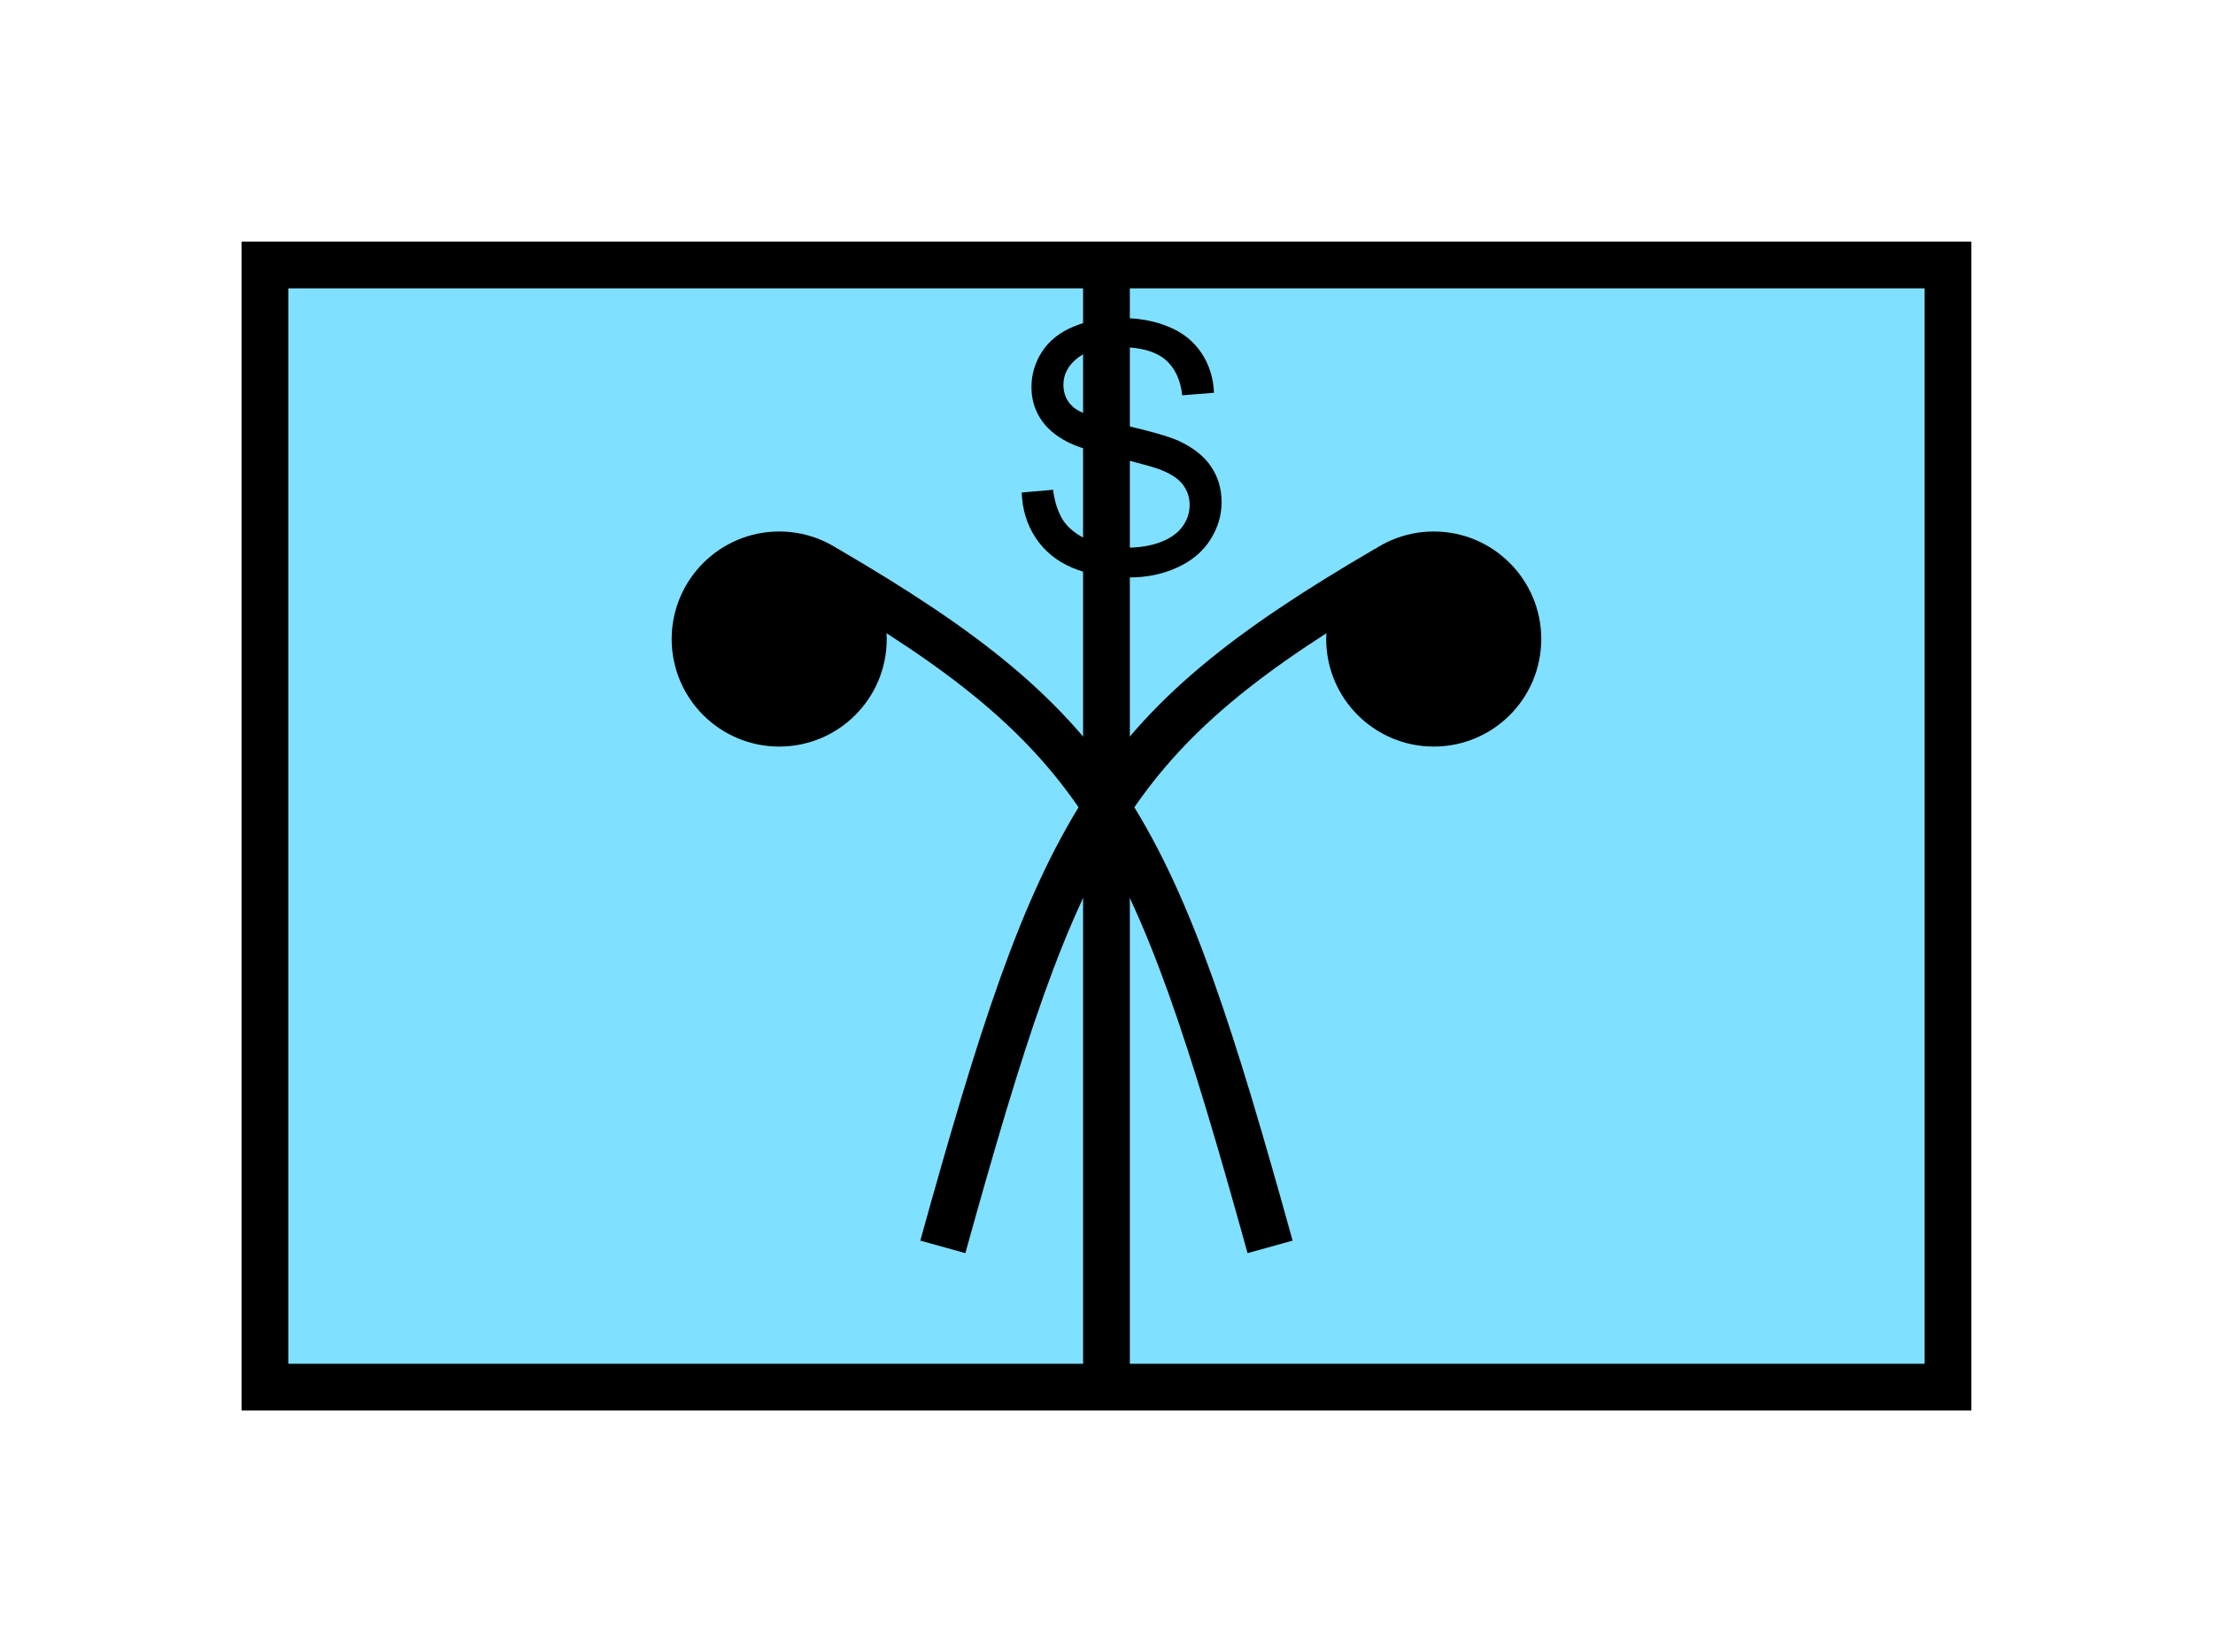 <?xml version="1.0" encoding="UTF-8" standalone="no"?>
<svg
   xmlns:dc="http://purl.org/dc/elements/1.1/"
   xmlns:cc="http://creativecommons.org/ns#"
   xmlns:rdf="http://www.w3.org/1999/02/22-rdf-syntax-ns#"
   xmlns:svg="http://www.w3.org/2000/svg"
   xmlns="http://www.w3.org/2000/svg"
   id="svg25"
   height="89.67mm"
   width="120.11mm"
   version="1.0">
  <defs
     id="defs3">
    <pattern
       y="0"
       x="0"
       height="6"
       width="6"
       patternUnits="userSpaceOnUse"
       id="EMFhbasepattern" />
  </defs>
  <path
     id="path5"
     d="  M 54.345,54.345   L 54.345,284.514   L 399.598,284.514   L 399.598,54.345   L 54.345,54.345   z "
     style="fill:#80e0ff;fill-rule:evenodd;fill-opacity:1;stroke:none;" />
  <path
     id="path7"
     d="  M 54.345,54.345   L 399.598,54.345   L 399.598,284.514   L 54.345,284.514   z "
     style="fill:none;stroke:#000000;stroke-width:9.59px;stroke-linecap:butt;stroke-linejoin:miter;stroke-miterlimit:10;stroke-dasharray:none;stroke-opacity:1;" />
  <path
     id="path9"
     d="  M 177.102,131.068   C 177.102,140.619 169.39,148.331 159.839,148.331   C 150.329,148.331 142.577,140.619 142.577,131.068   C 142.577,121.558 150.329,113.806 159.839,113.806   C 169.39,113.806 177.102,121.558 177.102,131.068   z "
     style="fill:#000000;fill-rule:evenodd;fill-opacity:1;stroke:none;" />
  <path
     id="path11"
     d="  M 177.102,131.068   C 177.102,140.619 169.39,148.331 159.839,148.331   C 150.329,148.331 142.577,140.619 142.577,131.068   C 142.577,121.558 150.329,113.806 159.839,113.806   C 169.39,113.806 177.102,121.558 177.102,131.068  "
     style="fill:none;stroke:#000000;stroke-width:9.59px;stroke-linecap:butt;stroke-linejoin:miter;stroke-miterlimit:10;stroke-dasharray:none;stroke-opacity:1;" />
  <path
     id="path13"
     d="  M 311.367,131.068   C 311.367,140.619 303.655,148.331 294.104,148.331   C 284.594,148.331 276.842,140.619 276.842,131.068   C 276.842,121.558 284.594,113.806 294.104,113.806   C 303.655,113.806 311.367,121.558 311.367,131.068   z "
     style="fill:#000000;fill-rule:evenodd;fill-opacity:1;stroke:none;" />
  <path
     id="path15"
     d="  M 311.367,131.068   C 311.367,140.619 303.655,148.331 294.104,148.331   C 284.594,148.331 276.842,140.619 276.842,131.068   C 276.842,121.558 284.594,113.806 294.104,113.806   C 303.655,113.806 311.367,121.558 311.367,131.068  "
     style="fill:none;stroke:#000000;stroke-width:9.59px;stroke-linecap:butt;stroke-linejoin:miter;stroke-miterlimit:10;stroke-dasharray:none;stroke-opacity:1;" />
  <path
     id="path17"
     d="  M 169.43,116.683   C 226.972,150.249 236.562,169.43 260.538,255.743  "
     style="fill:none;stroke:#000000;stroke-width:9.59px;stroke-linecap:butt;stroke-linejoin:miter;stroke-miterlimit:10;stroke-dasharray:none;stroke-opacity:1;" />
  <path
     id="path19"
     d="  M 284.514,116.683   C 226.972,150.249 217.382,169.43 193.406,255.743  "
     style="fill:none;stroke:#000000;stroke-width:9.59px;stroke-linecap:butt;stroke-linejoin:miter;stroke-miterlimit:10;stroke-dasharray:none;stroke-opacity:1;" />
  <path
     id="path21"
     d="  M 209.589,101.018   L 216.023,100.459   C 216.343,103.016 217.062,105.134 218.141,106.813   C 219.26,108.451 220.978,109.77 223.336,110.809   C 225.693,111.808 228.331,112.327 231.248,112.327   C 233.845,112.327 236.123,111.928 238.121,111.168   C 240.119,110.409 241.597,109.33 242.556,108.011   C 243.555,106.653 244.035,105.174 244.035,103.576   C 244.035,101.978 243.555,100.579 242.596,99.34   C 241.677,98.141 240.119,97.142 237.961,96.303   C 236.602,95.784 233.525,94.945 228.81,93.786   C 224.095,92.667 220.778,91.588 218.86,90.589   C 216.422,89.31 214.584,87.712 213.386,85.794   C 212.187,83.876 211.587,81.758 211.587,79.4   C 211.587,76.803 212.307,74.365 213.785,72.088   C 215.264,69.85 217.421,68.132 220.259,66.973   C 223.096,65.774 226.213,65.214 229.689,65.214   C 233.525,65.214 236.882,65.814 239.799,67.053   C 242.716,68.251 244.954,70.09 246.512,72.487   C 248.071,74.845 248.91,77.562 249.03,80.559   L 242.516,81.079   C 242.157,77.802 240.958,75.364 238.96,73.686   C 236.922,72.048 233.925,71.208 229.969,71.208   C 225.853,71.208 222.856,71.968 220.978,73.486   C 219.1,74.965 218.141,76.803 218.141,78.921   C 218.141,80.799 218.82,82.317 220.139,83.476   C 221.457,84.675 224.894,85.914 230.408,87.152   C 235.963,88.431 239.759,89.51 241.797,90.429   C 244.794,91.828 247.032,93.586 248.43,95.704   C 249.869,97.822 250.588,100.259 250.588,103.016   C 250.588,105.774 249.789,108.331 248.231,110.769   C 246.672,113.206 244.394,115.084 241.477,116.403   C 238.52,117.762 235.244,118.441 231.567,118.441   C 226.892,118.441 222.976,117.762 219.859,116.403   C 216.702,115.044 214.225,113.006 212.427,110.289   C 210.628,107.532 209.709,104.455 209.589,101.018   z "
     style="fill:#000000;fill-rule:evenodd;fill-opacity:1;stroke:none;" />
  <path
     id="path23"
     d="  M 226.972,54.345   L 226.972,284.514  "
     style="fill:none;stroke:#000000;stroke-width:9.59px;stroke-linecap:butt;stroke-linejoin:miter;stroke-miterlimit:10;stroke-dasharray:none;stroke-opacity:1;" />
</svg>
